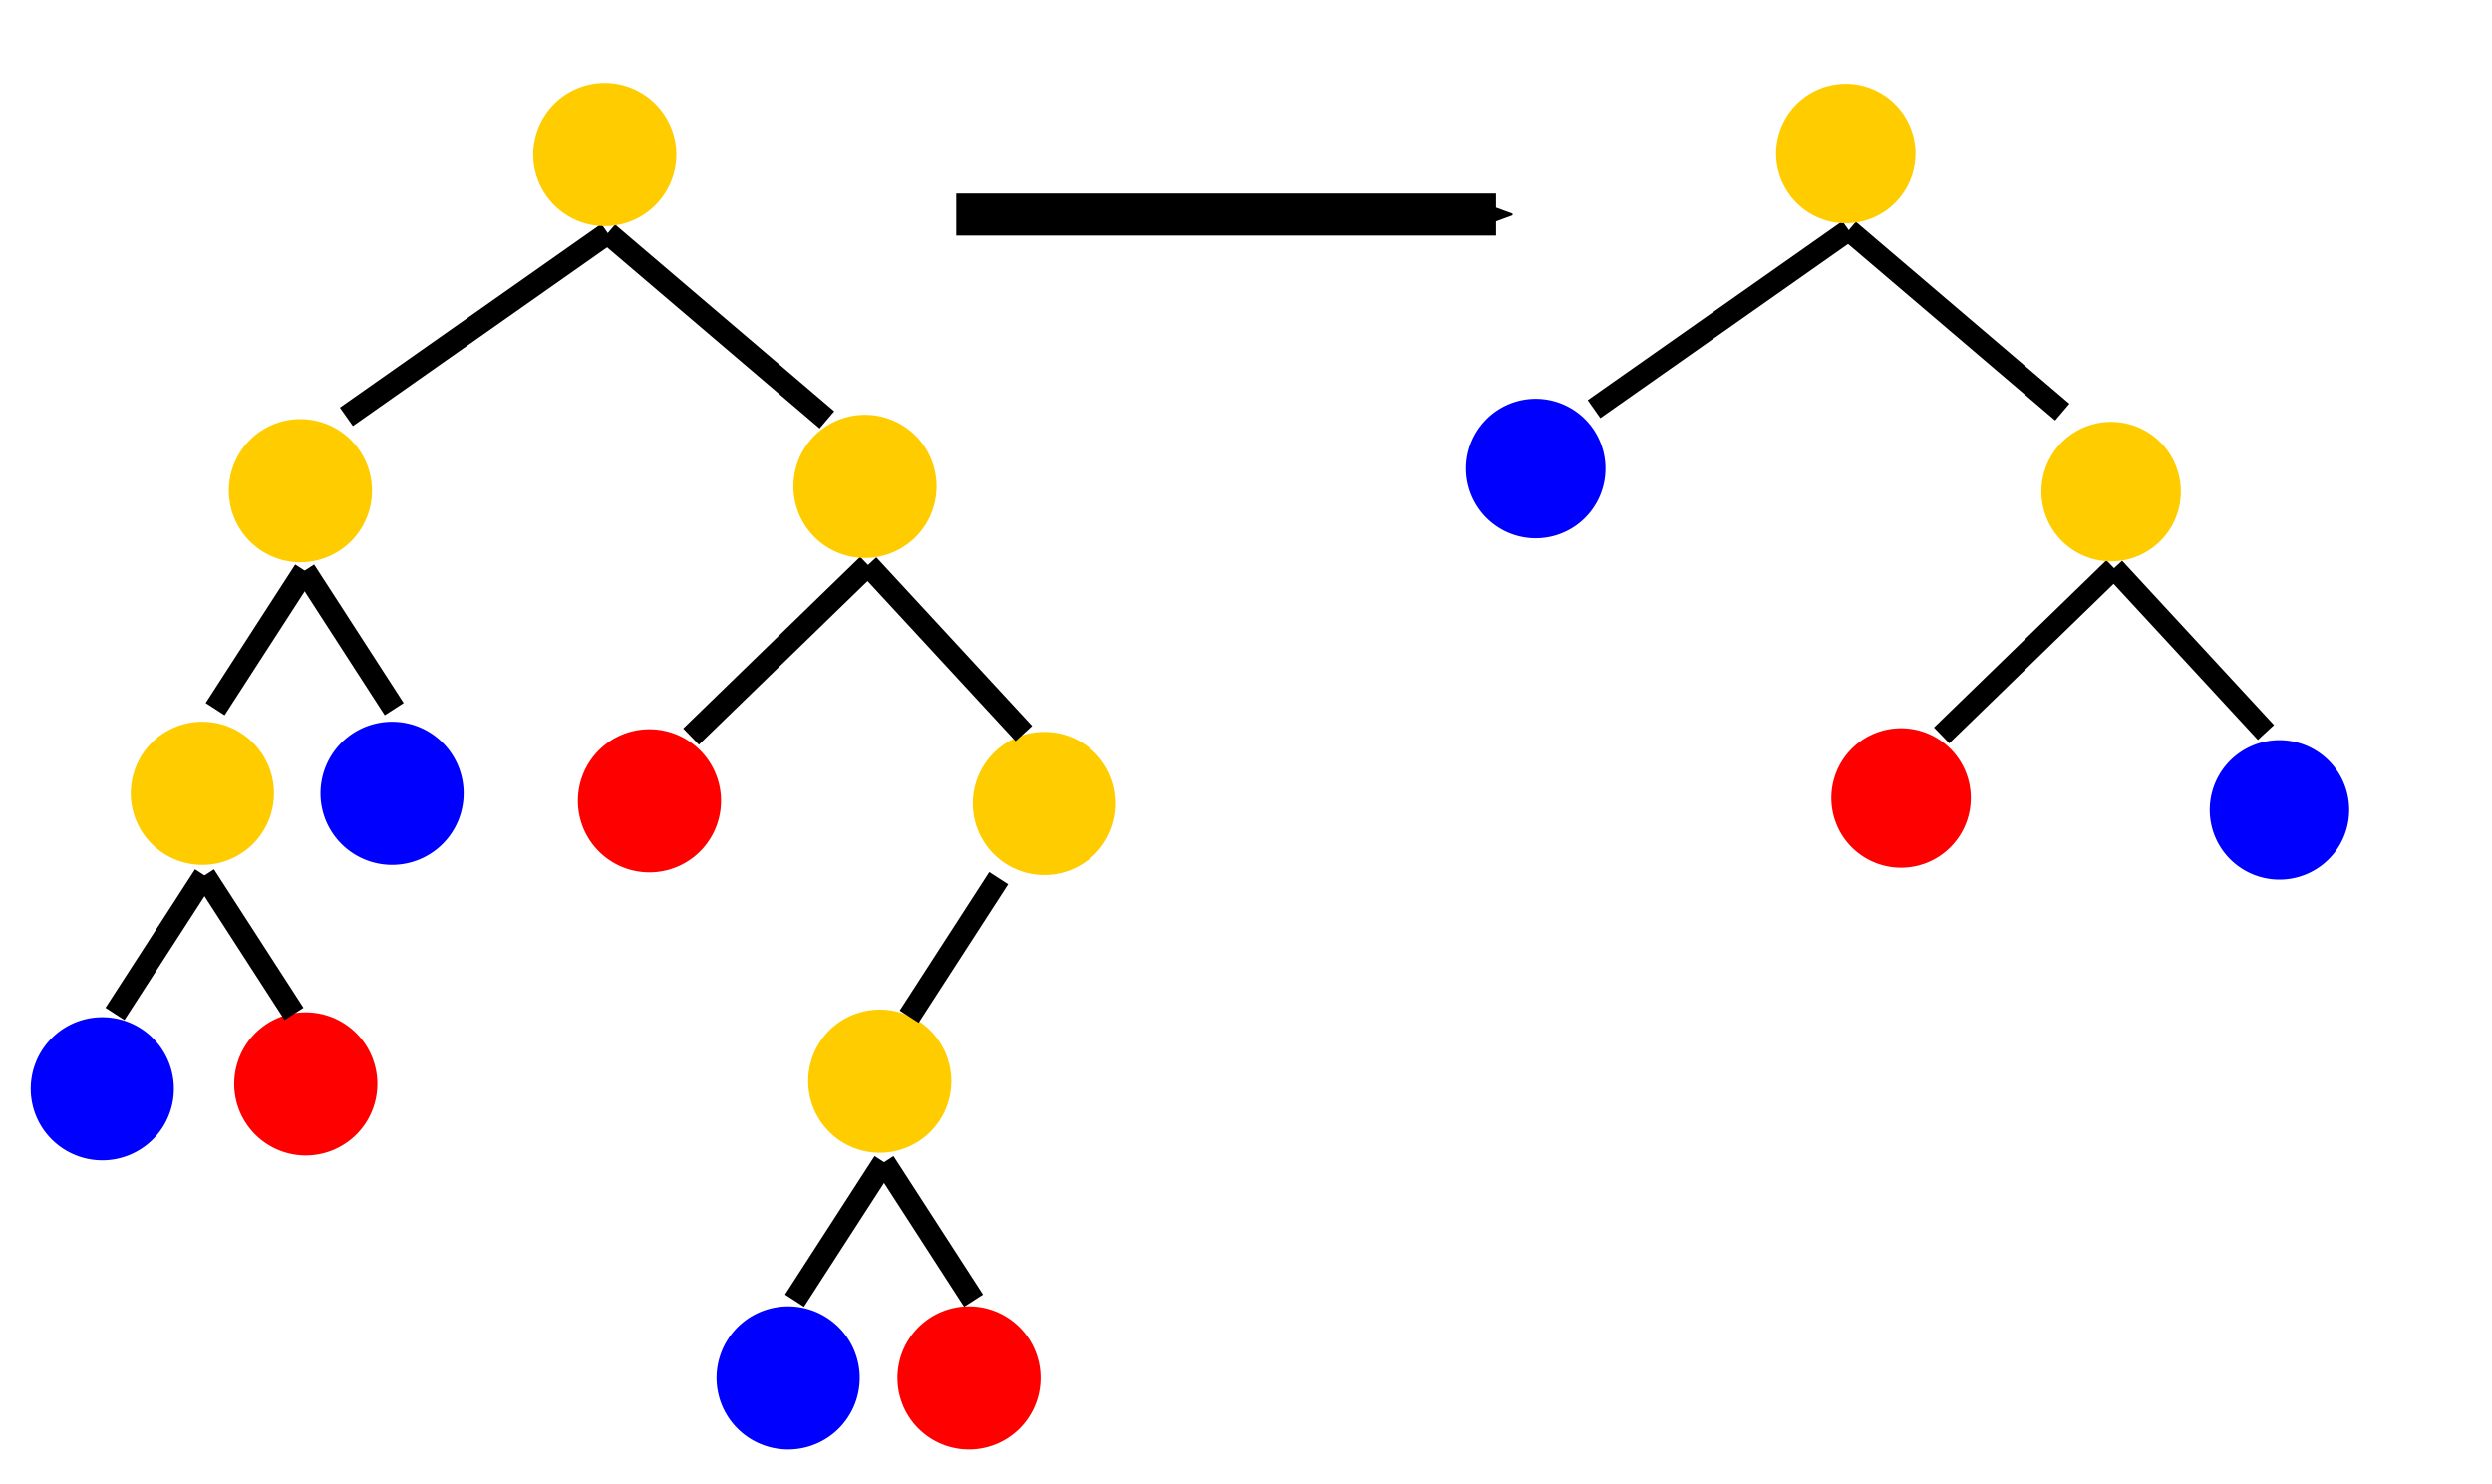 <?xml version="1.0" encoding="UTF-8" standalone="no"?>
<!-- Created with Inkscape (http://www.inkscape.org/) -->

<svg
   xmlns:dc="http://purl.org/dc/elements/1.1/"
   xmlns:cc="http://creativecommons.org/ns#"
   xmlns:rdf="http://www.w3.org/1999/02/22-rdf-syntax-ns#"
   xmlns:svg="http://www.w3.org/2000/svg"
   xmlns="http://www.w3.org/2000/svg"
   xmlns:sodipodi="http://sodipodi.sourceforge.net/DTD/sodipodi-0.dtd"
   xmlns:inkscape="http://www.inkscape.org/namespaces/inkscape"
   width="133.488mm"
   height="79.49mm"
   viewBox="0 0 133.488 79.49"
   version="1.1"
   id="svg892"
   inkscape:version="0.92.5 (2060ec1f9f, 2020-04-08)"
   sodipodi:docname="partial-tree4.svg">
  <defs
     id="defs886">
    <marker
       inkscape:stockid="Arrow2Send"
       orient="auto"
       refY="0"
       refX="0"
       id="Arrow2Send"
       style="overflow:visible"
       inkscape:isstock="true">
      <path
         id="path1646"
         style="fill:#000000;fill-opacity:1;fill-rule:evenodd;stroke:#000000;stroke-width:0.625;stroke-linejoin:round;stroke-opacity:1"
         d="M 8.719,4.034 -2.207,0.016 8.719,-4.002 c -1.745,2.372 -1.735,5.617 -6e-7,8.035 z"
         transform="matrix(-0.3,0,0,-0.3,0.69,0)"
         inkscape:connector-curvature="0" />
    </marker>
    <marker
       inkscape:isstock="true"
       style="overflow:visible"
       id="marker1999"
       refX="0"
       refY="0"
       orient="auto"
       inkscape:stockid="Arrow1Lend">
      <path
         transform="matrix(-0.8,0,0,-0.8,-10,0)"
         style="fill:#ff00ff;fill-opacity:1;fill-rule:evenodd;stroke:#ff00ff;stroke-width:1pt;stroke-opacity:1"
         d="M 0,0 5,-5 -12.5,0 5,5 Z"
         id="path1997"
         inkscape:connector-curvature="0" />
    </marker>
    <marker
       inkscape:stockid="Arrow2Mend"
       orient="auto"
       refY="0"
       refX="0"
       id="Arrow2Mend"
       style="overflow:visible"
       inkscape:isstock="true">
      <path
         id="path1640"
         style="fill:#000000;fill-opacity:1;fill-rule:evenodd;stroke:#000000;stroke-width:0.625;stroke-linejoin:round;stroke-opacity:1"
         d="M 8.719,4.034 -2.207,0.016 8.719,-4.002 c -1.745,2.372 -1.735,5.617 -6e-7,8.035 z"
         transform="scale(-0.6)"
         inkscape:connector-curvature="0" />
    </marker>
    <marker
       inkscape:stockid="Arrow1Send"
       orient="auto"
       refY="0"
       refX="0"
       id="Arrow1Send"
       style="overflow:visible"
       inkscape:isstock="true">
      <path
         id="path1628"
         d="M 0,0 5,-5 -12.5,0 5,5 Z"
         style="fill:#000000;fill-opacity:1;fill-rule:evenodd;stroke:#000000;stroke-width:1pt;stroke-opacity:1"
         transform="matrix(-0.2,0,0,-0.2,-1.2,0)"
         inkscape:connector-curvature="0" />
    </marker>
  </defs>
  <sodipodi:namedview
     id="base"
     pagecolor="#ffffff"
     bordercolor="#666666"
     borderopacity="1.0"
     inkscape:pageopacity="0.0"
     inkscape:pageshadow="2"
     inkscape:zoom="1.4"
     inkscape:cx="38.575309"
     inkscape:cy="114.51062"
     inkscape:document-units="mm"
     inkscape:current-layer="layer1"
     showgrid="false"
     fit-margin-top="0"
     fit-margin-left="0"
     fit-margin-right="0"
     fit-margin-bottom="0"
     inkscape:window-width="1920"
     inkscape:window-height="1029"
     inkscape:window-x="0"
     inkscape:window-y="25"
     inkscape:window-maximized="1"
     showguides="false">
    <sodipodi:guide
       position="-21.45,66.996"
       orientation="1,0"
       id="guide1975"
       inkscape:locked="false" />
  </sodipodi:namedview>
  <g
     inkscape:label="Layer 1"
     inkscape:groupmode="layer"
     id="layer1"
     transform="translate(-34.158,-47.996)">
    <path
       style="fill:#ff0000;fill-opacity:1;stroke:#ff0000;stroke-width:1.177;stroke-linecap:butt;stroke-linejoin:round;stroke-miterlimit:4;stroke-dasharray:none;stroke-dashoffset:0;stroke-opacity:1;paint-order:normal"
       id="path4920-4-1"
       sodipodi:type="arc"
       sodipodi:cx="135.99275"
       sodipodi:cy="90.747734"
       sodipodi:rx="3.1470342"
       sodipodi:ry="3.1470342"
       sodipodi:start="0.92998298"
       sodipodi:end="0.90224447"
       d="m 137.874,93.27 a 3.147,3.147 0 0 1 -4.391,-0.624 3.147,3.147 0 0 1 0.593,-4.395 3.147,3.147 0 0 1 4.399,0.563 3.147,3.147 0 0 1 -0.532,4.403 l -1.951,-2.47 z" />
    <path
       style="fill:#000000;fill-opacity:1;stroke:#000000;stroke-width:1.177;stroke-linecap:butt;stroke-linejoin:round;stroke-miterlimit:4;stroke-dasharray:none;stroke-dashoffset:0;stroke-opacity:1;paint-order:normal"
       d="m 138.164,87.396 9.236,-8.963"
       id="path5075-8-5"
       inkscape:connector-curvature="0"
       sodipodi:nodetypes="cc" />
    <path
       style="fill:#000000;fill-opacity:1;stroke:#000000;stroke-width:1.177;stroke-linecap:butt;stroke-linejoin:round;stroke-miterlimit:4;stroke-dasharray:none;stroke-dashoffset:0;stroke-opacity:1;paint-order:normal"
       d="M 155.536,87.239 147.401,78.433"
       id="path5075-4-9-8"
       inkscape:connector-curvature="0"
       sodipodi:nodetypes="cc" />
    <path
       style="fill:#ffcc00;fill-opacity:1;stroke:#ffcc00;stroke-width:1.177;stroke-linecap:butt;stroke-linejoin:round;stroke-miterlimit:4;stroke-dasharray:none;stroke-dashoffset:0;stroke-opacity:1;paint-order:normal"
       id="path4920-75-8-1-3-6"
       sodipodi:type="arc"
       sodipodi:cx="147.24342"
       sodipodi:cy="74.33252"
       sodipodi:rx="3.1470342"
       sodipodi:ry="3.1470342"
       sodipodi:start="0.92998298"
       sodipodi:end="0.90224447"
       d="m 149.125,76.855 a 3.147,3.147 0 0 1 -4.391,-0.624 3.147,3.147 0 0 1 0.593,-4.395 3.147,3.147 0 0 1 4.399,0.563 3.147,3.147 0 0 1 -0.532,4.403 l -1.951,-2.47 z" />
    <path
       style="fill:#000000;fill-opacity:1;stroke:#000000;stroke-width:1.177;stroke-linecap:butt;stroke-linejoin:round;stroke-miterlimit:4;stroke-dasharray:none;stroke-dashoffset:0;stroke-opacity:1;paint-order:normal"
       d="m 119.546,69.915 13.642,-9.592"
       id="path5075-8-8-2"
       inkscape:connector-curvature="0"
       sodipodi:nodetypes="cc" />
    <path
       style="fill:#000000;fill-opacity:1;stroke:#000000;stroke-width:1.177;stroke-linecap:butt;stroke-linejoin:round;stroke-miterlimit:4;stroke-dasharray:none;stroke-dashoffset:0;stroke-opacity:1;paint-order:normal"
       d="M 144.628,70.073 133.189,60.323"
       id="path5075-4-9-5-9"
       inkscape:connector-curvature="0"
       sodipodi:nodetypes="cc" />
    <path
       style="fill:#ffcc00;fill-opacity:1;stroke:#ffcc00;stroke-width:1.177;stroke-linecap:butt;stroke-linejoin:round;stroke-miterlimit:4;stroke-dasharray:none;stroke-dashoffset:0;stroke-opacity:1;paint-order:normal"
       id="path4920-75-8-1-3-06-9"
       sodipodi:type="arc"
       sodipodi:cx="133.03119"
       sodipodi:cy="56.222439"
       sodipodi:rx="3.1470342"
       sodipodi:ry="3.1470342"
       sodipodi:start="0.92998298"
       sodipodi:end="0.90224447"
       d="m 134.913,58.745 a 3.147,3.147 0 0 1 -4.391,-0.624 3.147,3.147 0 0 1 0.593,-4.395 3.147,3.147 0 0 1 4.399,0.563 3.147,3.147 0 0 1 -0.532,4.403 l -1.951,-2.47 z" />
    <path
       style="fill:#0000ff;fill-opacity:1;stroke:#0000ff;stroke-width:1.177;stroke-linecap:butt;stroke-linejoin:round;stroke-miterlimit:4;stroke-dasharray:none;stroke-dashoffset:0;stroke-opacity:1;paint-order:normal"
       id="path4920-75-85-0"
       sodipodi:type="arc"
       sodipodi:cx="116.42592"
       sodipodi:cy="73.097778"
       sodipodi:rx="3.1470342"
       sodipodi:ry="3.1470342"
       sodipodi:start="0.92998298"
       sodipodi:end="0.90224447"
       d="m 118.307,75.62 a 3.147,3.147 0 0 1 -4.391,-0.624 3.147,3.147 0 0 1 0.593,-4.395 3.147,3.147 0 0 1 4.399,0.563 3.147,3.147 0 0 1 -0.532,4.403 l -1.951,-2.47 z" />
    <path
       style="fill:#0000ff;fill-opacity:1;stroke:#0000ff;stroke-width:1.177;stroke-linecap:butt;stroke-linejoin:round;stroke-miterlimit:4;stroke-dasharray:none;stroke-dashoffset:0;stroke-opacity:1;paint-order:normal"
       id="path4920-75-85-0-8"
       sodipodi:type="arc"
       sodipodi:cx="156.26073"
       sodipodi:cy="91.384949"
       sodipodi:rx="3.1470342"
       sodipodi:ry="3.1470342"
       sodipodi:start="0.92998298"
       sodipodi:end="0.90224447"
       d="m 158.142,93.908 a 3.147,3.147 0 0 1 -4.391,-0.624 3.147,3.147 0 0 1 0.593,-4.395 3.147,3.147 0 0 1 4.399,0.563 3.147,3.147 0 0 1 -0.532,4.403 l -1.951,-2.47 z" />
    <path
       style="fill:#000000;fill-opacity:1;stroke:#000000;stroke-width:2.25;stroke-linecap:butt;stroke-linejoin:round;stroke-miterlimit:4;stroke-dasharray:none;stroke-dashoffset:0;stroke-opacity:1;marker-end:url(#Arrow2Send);paint-order:normal"
       d="M 85.38,59.489 H 114.299"
       id="path2221"
       inkscape:connector-curvature="0" />
    <path
       style="fill:#000000;fill-opacity:1;stroke:#000000;stroke-width:1.208;stroke-linecap:butt;stroke-linejoin:round;stroke-miterlimit:4;stroke-dasharray:none;stroke-dashoffset:0;stroke-opacity:1;paint-order:normal"
       d="m 52.714,70.327 14,-9.844"
       id="path5075-8-8-4"
       inkscape:connector-curvature="0"
       sodipodi:nodetypes="cc" />
    <path
       style="fill:#000000;fill-opacity:1;stroke:#000000;stroke-width:1.208;stroke-linecap:butt;stroke-linejoin:round;stroke-miterlimit:4;stroke-dasharray:none;stroke-dashoffset:0;stroke-opacity:1;paint-order:normal"
       d="M 78.453,70.489 66.714,60.483"
       id="path5075-4-9-5-7"
       inkscape:connector-curvature="0"
       sodipodi:nodetypes="cc" />
    <path
       style="fill:#ffcc00;fill-opacity:1;stroke:#ffcc00;stroke-width:1.208;stroke-linecap:butt;stroke-linejoin:round;stroke-miterlimit:4;stroke-dasharray:none;stroke-dashoffset:0;stroke-opacity:1;paint-order:normal"
       id="path4920-75-8-1-3-06-7"
       sodipodi:type="arc"
       sodipodi:cx="66.552582"
       sodipodi:cy="56.274918"
       sodipodi:rx="3.2296023"
       sodipodi:ry="3.2296023"
       sodipodi:start="0.92998298"
       sodipodi:end="0.90224447"
       d="m 68.483,58.864 a 3.23,3.23 0 0 1 -4.506,-0.64 3.23,3.23 0 0 1 0.609,-4.511 3.23,3.23 0 0 1 4.515,0.578 3.23,3.23 0 0 1 -0.546,4.519 l -2.002,-2.534 z" />
    <path
       style="fill:#ff0000;fill-opacity:1;stroke:#ff0000;stroke-width:1.208;stroke-linecap:butt;stroke-linejoin:round;stroke-miterlimit:4;stroke-dasharray:none;stroke-dashoffset:0;stroke-opacity:1;paint-order:normal"
       id="path4920-5"
       sodipodi:type="arc"
       sodipodi:cx="86.062782"
       sodipodi:cy="121.81842"
       sodipodi:rx="3.2296023"
       sodipodi:ry="3.2296023"
       sodipodi:start="0.92998298"
       sodipodi:end="0.90224447"
       d="m 87.994,124.407 a 3.23,3.23 0 0 1 -4.506,-0.64 3.23,3.23 0 0 1 0.609,-4.511 3.23,3.23 0 0 1 4.515,0.578 3.23,3.23 0 0 1 -0.546,4.519 l -2.002,-2.534 z" />
    <path
       style="fill:#ff0000;fill-opacity:1;stroke:#ff0000;stroke-width:1.208;stroke-linecap:butt;stroke-linejoin:round;stroke-miterlimit:4;stroke-dasharray:none;stroke-dashoffset:0;stroke-opacity:1;paint-order:normal"
       id="path4920-4-4"
       sodipodi:type="arc"
       sodipodi:cx="68.945946"
       sodipodi:cy="90.898621"
       sodipodi:rx="3.2296023"
       sodipodi:ry="3.2296023"
       sodipodi:start="0.92998298"
       sodipodi:end="0.90224447"
       d="m 70.877,93.488 a 3.23,3.23 0 0 1 -4.506,-0.64 3.23,3.23 0 0 1 0.609,-4.511 3.23,3.23 0 0 1 4.515,0.578 3.23,3.23 0 0 1 -0.546,4.519 l -2.002,-2.534 z" />
    <path
       style="fill:#ff0000;fill-opacity:1;stroke:#ff0000;stroke-width:1.208;stroke-linecap:butt;stroke-linejoin:round;stroke-miterlimit:4;stroke-dasharray:none;stroke-dashoffset:0;stroke-opacity:1;paint-order:normal"
       id="path4920-7-8"
       sodipodi:type="arc"
       sodipodi:cx="50.537216"
       sodipodi:cy="106.06478"
       sodipodi:rx="3.2296023"
       sodipodi:ry="3.2296023"
       sodipodi:start="0.92998298"
       sodipodi:end="0.90224447"
       d="m 52.468,108.654 a 3.23,3.23 0 0 1 -4.506,-0.64 3.23,3.23 0 0 1 0.609,-4.511 3.23,3.23 0 0 1 4.515,0.578 3.23,3.23 0 0 1 -0.546,4.519 l -2.002,-2.534 z" />
    <path
       style="fill:#0000ff;fill-opacity:1;stroke:#0000ff;stroke-width:1.208;stroke-linecap:butt;stroke-linejoin:round;stroke-miterlimit:4;stroke-dasharray:none;stroke-dashoffset:0;stroke-opacity:1;paint-order:normal"
       id="path4920-75-1"
       sodipodi:type="arc"
       sodipodi:cx="76.374001"
       sodipodi:cy="121.81842"
       sodipodi:rx="3.2296023"
       sodipodi:ry="3.2296023"
       sodipodi:start="0.92998298"
       sodipodi:end="0.90224447"
       d="m 78.305,124.407 a 3.23,3.23 0 0 1 -4.506,-0.64 3.23,3.23 0 0 1 0.609,-4.511 3.23,3.23 0 0 1 4.515,0.578 3.23,3.23 0 0 1 -0.546,4.519 l -2.002,-2.534 z" />
    <path
       style="fill:#000000;fill-opacity:1;stroke:#000000;stroke-width:1.208;stroke-linecap:butt;stroke-linejoin:round;stroke-miterlimit:4;stroke-dasharray:none;stroke-dashoffset:0;stroke-opacity:1;paint-order:normal"
       d="m 76.716,117.68 4.796,-7.422"
       id="path5075-28"
       inkscape:connector-curvature="0" />
    <path
       style="fill:#000000;fill-opacity:1;stroke:#000000;stroke-width:1.208;stroke-linecap:butt;stroke-linejoin:round;stroke-miterlimit:4;stroke-dasharray:none;stroke-dashoffset:0;stroke-opacity:1;paint-order:normal"
       d="m 86.307,117.68 -4.796,-7.422"
       id="path5075-4-93"
       inkscape:connector-curvature="0" />
    <path
       style="fill:#ffcc00;fill-opacity:1;stroke:#ffcc00;stroke-width:1.208;stroke-linecap:butt;stroke-linejoin:round;stroke-miterlimit:4;stroke-dasharray:none;stroke-dashoffset:0;stroke-opacity:1;paint-order:normal"
       id="path4920-75-8-6"
       sodipodi:type="arc"
       sodipodi:cx="81.283043"
       sodipodi:cy="105.91889"
       sodipodi:rx="3.2296023"
       sodipodi:ry="3.2296023"
       sodipodi:start="0.92998298"
       sodipodi:end="0.90224447"
       d="m 83.214,108.508 a 3.23,3.23 0 0 1 -4.506,-0.64 3.23,3.23 0 0 1 0.609,-4.511 3.23,3.23 0 0 1 4.515,0.578 3.23,3.23 0 0 1 -0.546,4.519 l -2.002,-2.534 z" />
    <path
       style="fill:#ffcc00;fill-opacity:1;stroke:#ffcc00;stroke-width:1.208;stroke-linecap:butt;stroke-linejoin:round;stroke-miterlimit:4;stroke-dasharray:none;stroke-dashoffset:0;stroke-opacity:1;paint-order:normal"
       id="path4920-75-8-1-8"
       sodipodi:type="arc"
       sodipodi:cx="90.099831"
       sodipodi:cy="91.040634"
       sodipodi:rx="3.2296023"
       sodipodi:ry="3.2296023"
       sodipodi:start="0.92998298"
       sodipodi:end="0.90224447"
       d="m 92.031,93.63 a 3.23,3.23 0 0 1 -4.506,-0.64 3.23,3.23 0 0 1 0.609,-4.511 3.23,3.23 0 0 1 4.515,0.578 3.23,3.23 0 0 1 -0.546,4.519 l -2.002,-2.534 z" />
    <path
       style="fill:#000000;fill-opacity:1;stroke:#000000;stroke-width:1.208;stroke-linecap:butt;stroke-linejoin:round;stroke-miterlimit:4;stroke-dasharray:none;stroke-dashoffset:0;stroke-opacity:1;paint-order:normal"
       d="m 82.858,102.464 4.796,-7.422"
       id="path5075-2-0"
       inkscape:connector-curvature="0" />
    <path
       style="fill:#000000;fill-opacity:1;stroke:#000000;stroke-width:1.208;stroke-linecap:butt;stroke-linejoin:round;stroke-miterlimit:4;stroke-dasharray:none;stroke-dashoffset:0;stroke-opacity:1;paint-order:normal"
       d="m 71.175,87.459 9.479,-9.198"
       id="path5075-8-2"
       inkscape:connector-curvature="0"
       sodipodi:nodetypes="cc" />
    <path
       style="fill:#000000;fill-opacity:1;stroke:#000000;stroke-width:1.208;stroke-linecap:butt;stroke-linejoin:round;stroke-miterlimit:4;stroke-dasharray:none;stroke-dashoffset:0;stroke-opacity:1;paint-order:normal"
       d="M 89.001,87.298 80.653,78.261"
       id="path5075-4-9-1"
       inkscape:connector-curvature="0"
       sodipodi:nodetypes="cc" />
    <path
       style="fill:#ffcc00;fill-opacity:1;stroke:#ffcc00;stroke-width:1.208;stroke-linecap:butt;stroke-linejoin:round;stroke-miterlimit:4;stroke-dasharray:none;stroke-dashoffset:0;stroke-opacity:1;paint-order:normal"
       id="path4920-75-8-1-3-05"
       sodipodi:type="arc"
       sodipodi:cx="80.491798"
       sodipodi:cy="74.052765"
       sodipodi:rx="3.2296023"
       sodipodi:ry="3.2296023"
       sodipodi:start="0.92998298"
       sodipodi:end="0.90224447"
       d="m 82.423,76.642 a 3.23,3.23 0 0 1 -4.506,-0.64 3.23,3.23 0 0 1 0.609,-4.511 3.23,3.23 0 0 1 4.515,0.578 3.23,3.23 0 0 1 -0.546,4.519 l -2.002,-2.534 z" />
    <path
       style="fill:#0000ff;fill-opacity:1;stroke:#0000ff;stroke-width:1.208;stroke-linecap:butt;stroke-linejoin:round;stroke-miterlimit:4;stroke-dasharray:none;stroke-dashoffset:0;stroke-opacity:1;paint-order:normal"
       id="path4920-75-6-1"
       sodipodi:type="arc"
       sodipodi:cx="39.637295"
       sodipodi:cy="106.32609"
       sodipodi:rx="3.2296023"
       sodipodi:ry="3.2296023"
       sodipodi:start="0.92998298"
       sodipodi:end="0.90224447"
       d="m 41.568,108.915 a 3.23,3.23 0 0 1 -4.506,-0.64 3.23,3.23 0 0 1 0.609,-4.511 3.23,3.23 0 0 1 4.515,0.578 3.23,3.23 0 0 1 -0.546,4.519 l -2.002,-2.534 z" />
    <path
       style="fill:#000000;fill-opacity:1;stroke:#000000;stroke-width:1.208;stroke-linecap:butt;stroke-linejoin:round;stroke-miterlimit:4;stroke-dasharray:none;stroke-dashoffset:0;stroke-opacity:1;paint-order:normal"
       d="m 40.316,102.316 4.796,-7.422"
       id="path5075-80-1"
       inkscape:connector-curvature="0" />
    <path
       style="fill:#000000;fill-opacity:1;stroke:#000000;stroke-width:1.208;stroke-linecap:butt;stroke-linejoin:round;stroke-miterlimit:4;stroke-dasharray:none;stroke-dashoffset:0;stroke-opacity:1;paint-order:normal"
       d="M 49.907,102.316 45.112,94.894"
       id="path5075-4-2-0"
       inkscape:connector-curvature="0" />
    <path
       style="fill:#ffcc00;fill-opacity:1;stroke:#ffcc00;stroke-width:1.208;stroke-linecap:butt;stroke-linejoin:round;stroke-miterlimit:4;stroke-dasharray:none;stroke-dashoffset:0;stroke-opacity:1;paint-order:normal"
       id="path4920-75-8-10-8"
       sodipodi:type="arc"
       sodipodi:cx="44.997425"
       sodipodi:cy="90.497559"
       sodipodi:rx="3.2296023"
       sodipodi:ry="3.2296023"
       sodipodi:start="0.92998298"
       sodipodi:end="0.90224447"
       d="m 46.928,93.086 a 3.23,3.23 0 0 1 -4.506,-0.64 3.23,3.23 0 0 1 0.609,-4.511 3.23,3.23 0 0 1 4.515,0.578 3.23,3.23 0 0 1 -0.546,4.519 l -2.002,-2.534 z" />
    <path
       style="fill:#0000ff;fill-opacity:1;stroke:#0000ff;stroke-width:1.208;stroke-linecap:butt;stroke-linejoin:round;stroke-miterlimit:4;stroke-dasharray:none;stroke-dashoffset:0;stroke-opacity:1;paint-order:normal"
       id="path4920-75-5-5"
       sodipodi:type="arc"
       sodipodi:cx="55.159748"
       sodipodi:cy="90.497559"
       sodipodi:rx="3.2296023"
       sodipodi:ry="3.2296023"
       sodipodi:start="0.92998298"
       sodipodi:end="0.90224447"
       d="m 57.091,93.086 a 3.23,3.23 0 0 1 -4.506,-0.64 3.23,3.23 0 0 1 0.609,-4.511 3.23,3.23 0 0 1 4.515,0.578 3.23,3.23 0 0 1 -0.546,4.519 l -2.002,-2.534 z" />
    <path
       style="fill:#000000;fill-opacity:1;stroke:#000000;stroke-width:1.208;stroke-linecap:butt;stroke-linejoin:round;stroke-miterlimit:4;stroke-dasharray:none;stroke-dashoffset:0;stroke-opacity:1;paint-order:normal"
       d="m 45.682,85.987 4.796,-7.422"
       id="path5075-1-0"
       inkscape:connector-curvature="0" />
    <path
       style="fill:#000000;fill-opacity:1;stroke:#000000;stroke-width:1.208;stroke-linecap:butt;stroke-linejoin:round;stroke-miterlimit:4;stroke-dasharray:none;stroke-dashoffset:0;stroke-opacity:1;paint-order:normal"
       d="m 55.274,85.987 -4.796,-7.422"
       id="path5075-4-1-6"
       inkscape:connector-curvature="0" />
    <path
       style="fill:#ffcc00;fill-opacity:1;stroke:#ffcc00;stroke-width:1.208;stroke-linecap:butt;stroke-linejoin:round;stroke-miterlimit:4;stroke-dasharray:none;stroke-dashoffset:0;stroke-opacity:1;paint-order:normal"
       id="path4920-75-8-1-3-0-4"
       sodipodi:type="arc"
       sodipodi:cx="50.24987"
       sodipodi:cy="74.283463"
       sodipodi:rx="3.2296023"
       sodipodi:ry="3.2296023"
       sodipodi:start="0.92998298"
       sodipodi:end="0.90224447"
       d="m 52.181,76.872 a 3.23,3.23 0 0 1 -4.506,-0.64 3.23,3.23 0 0 1 0.609,-4.511 3.23,3.23 0 0 1 4.515,0.578 3.23,3.23 0 0 1 -0.546,4.519 l -2.002,-2.534 z" />
  </g>
</svg>
